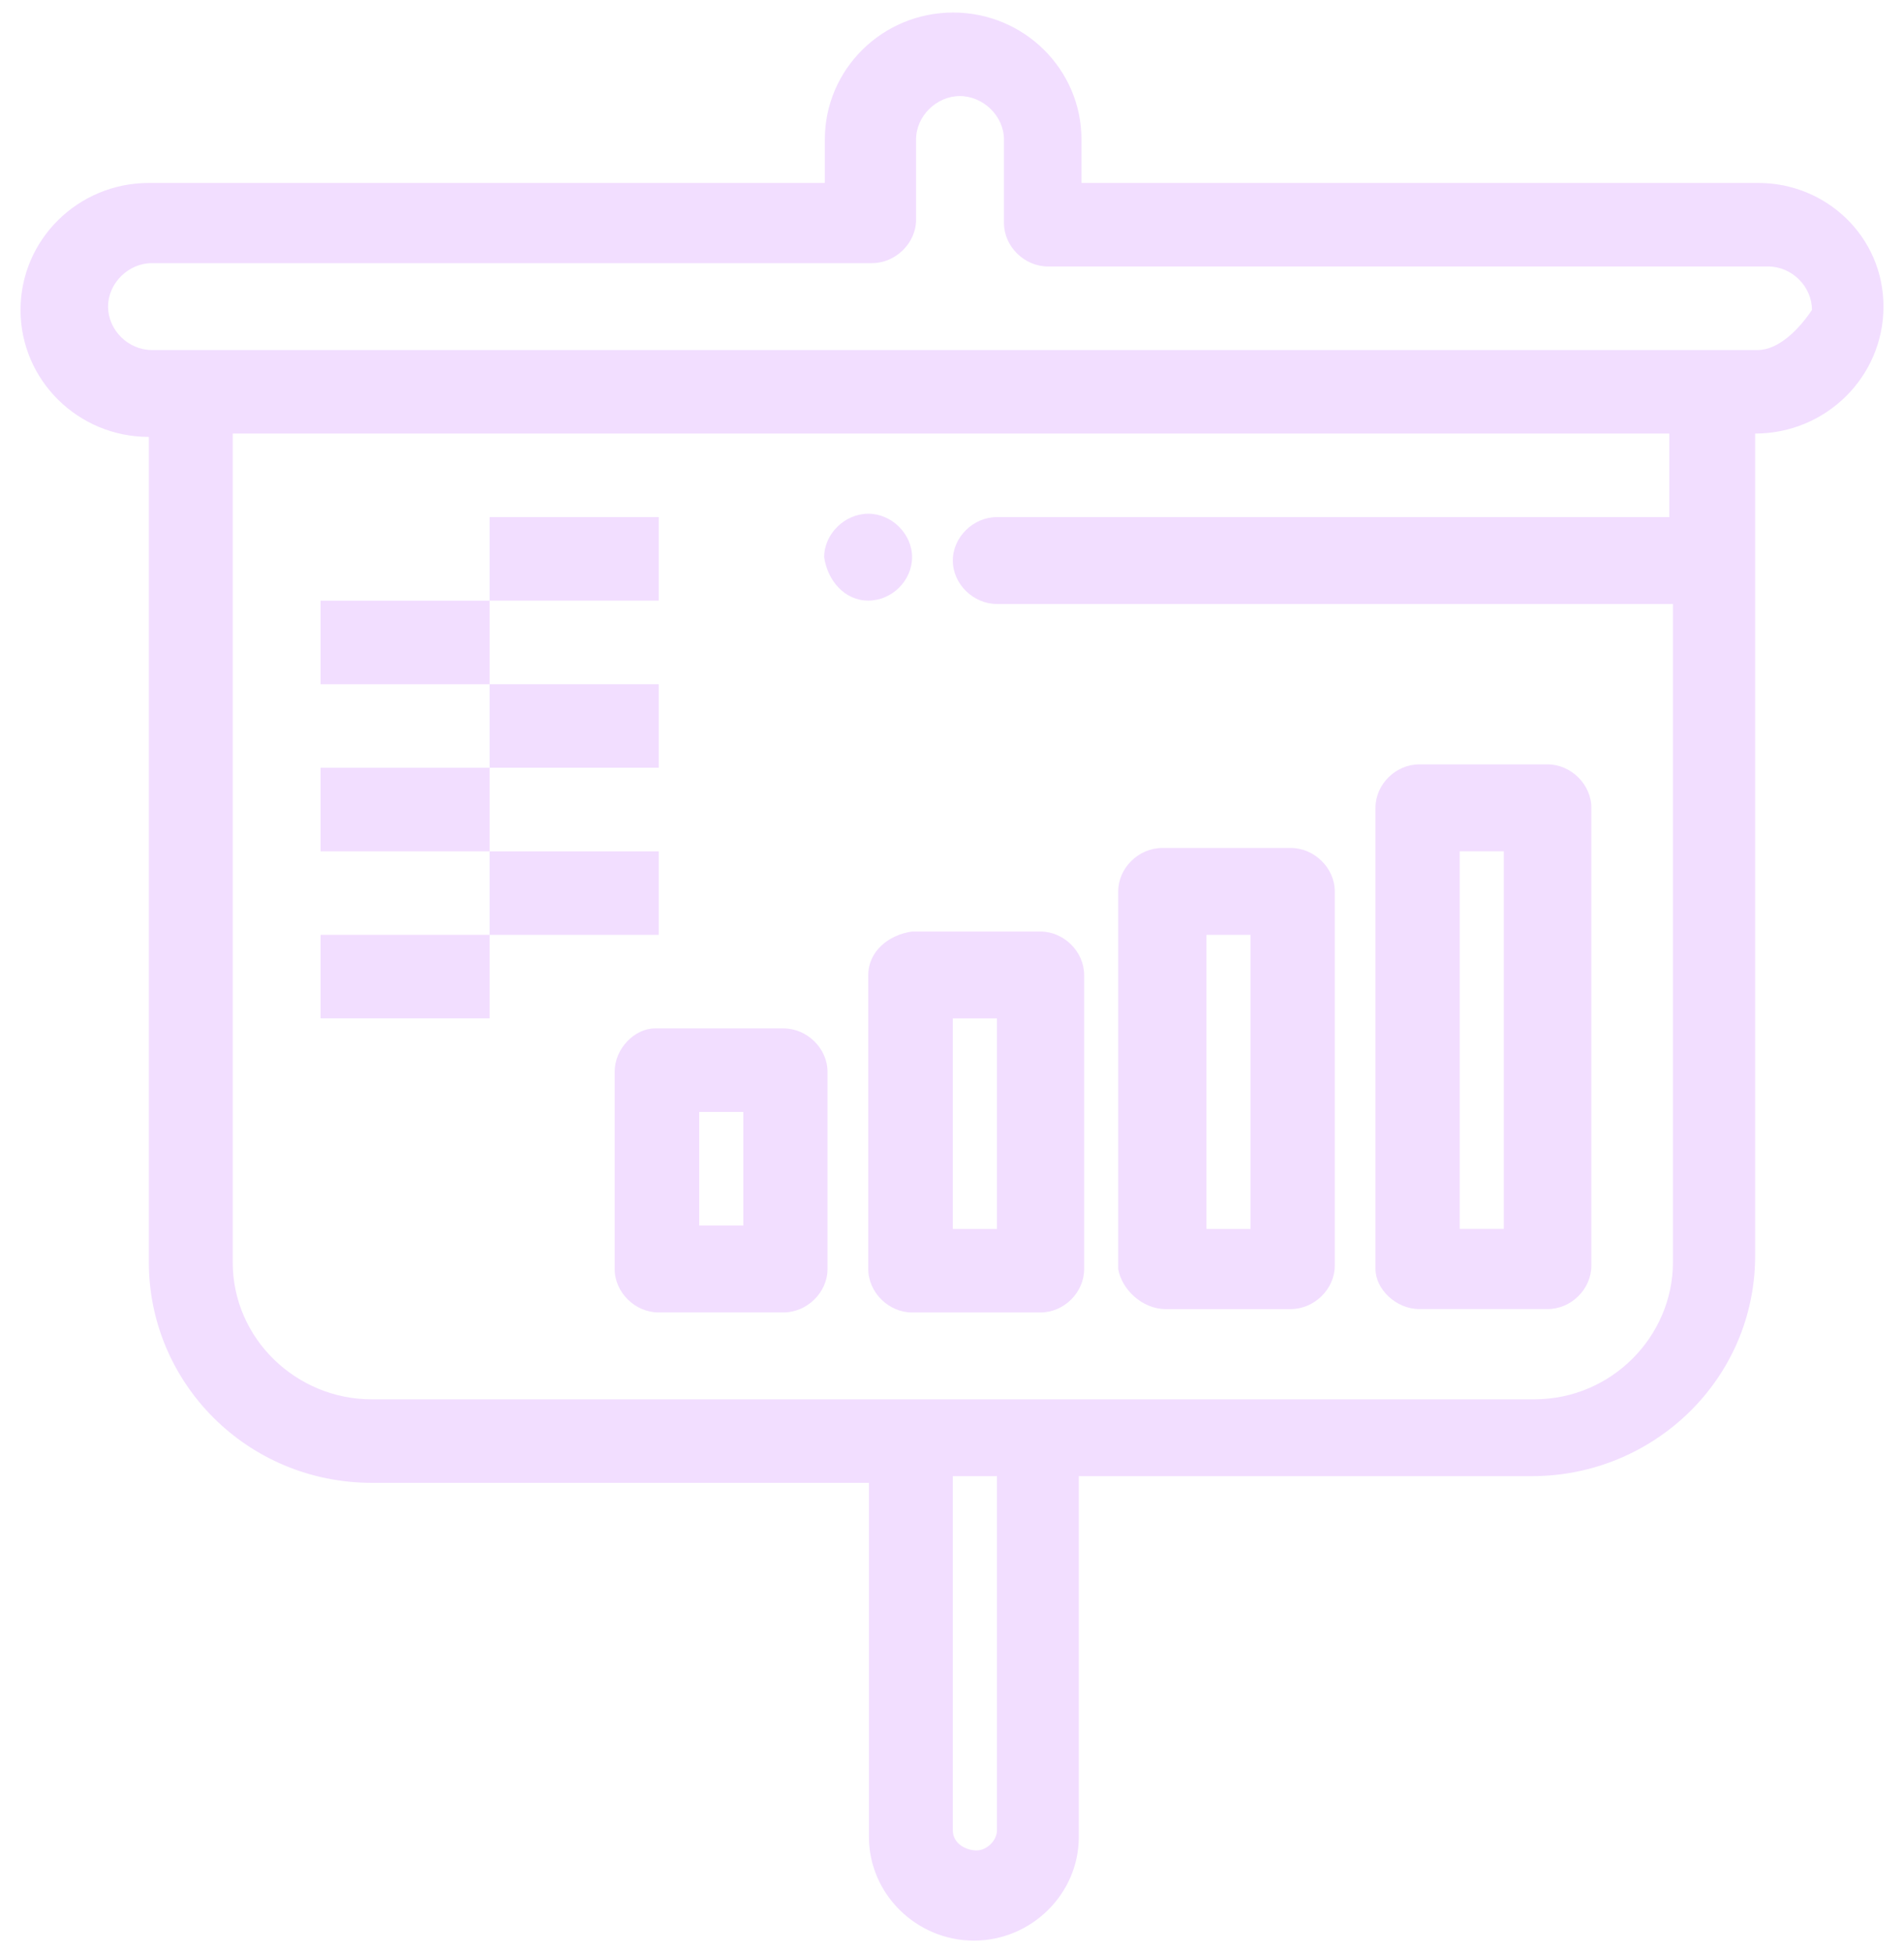 <svg width="79" height="81" viewBox="0 0 79 81" fill="none" xmlns="http://www.w3.org/2000/svg">
<path d="M72.921 7.591H44.872V5.788C44.872 2.877 42.488 0.52 39.548 0.52C36.609 0.52 34.224 2.877 34.224 5.788V7.591H6.176C3.236 7.591 0.852 9.948 0.852 12.859C0.852 15.771 3.236 18.128 6.176 18.128V52.374C6.176 57.365 10.238 61.525 15.437 61.525H36.054V76.222C36.054 78.579 38.023 80.519 40.408 80.519C42.793 80.519 44.761 78.579 44.761 76.222V61.247H63.562C68.609 61.247 72.824 57.227 72.824 52.097V17.989C75.763 17.989 78.148 15.632 78.148 12.721C78.148 9.809 75.763 7.591 72.963 7.591H72.921ZM41.365 75.944C41.365 76.36 40.949 76.776 40.519 76.776C40.089 76.776 39.534 76.499 39.534 75.944V61.247H41.365V75.944ZM69.413 21.455H41.365C40.38 21.455 39.534 22.287 39.534 23.258C39.534 24.228 40.38 25.06 41.365 25.06H69.413V52.374C69.413 55.424 66.89 58.059 63.659 58.059H15.41C12.318 58.059 9.656 55.563 9.656 52.374V17.989H69.261V21.455H69.399H69.413ZM72.921 14.523H6.3C5.316 14.523 4.484 13.691 4.484 12.721C4.484 11.75 5.33 10.918 6.3 10.918H36.179C37.163 10.918 38.009 10.086 38.009 9.116V5.788C38.009 4.818 38.855 3.986 39.826 3.986C40.796 3.986 41.656 4.818 41.656 5.788V9.254C41.656 10.225 42.502 11.057 43.486 11.057H73.365C74.349 11.057 75.181 11.889 75.181 12.859C74.626 13.691 73.781 14.523 72.935 14.523H72.921Z" fill="#F2DEFF"/>
<path d="M36.026 24.92C37.011 24.92 37.843 24.088 37.843 23.118C37.843 22.147 36.997 21.315 36.026 21.315C35.056 21.315 34.196 22.147 34.196 23.118C34.335 24.088 35.042 24.92 36.026 24.92Z" fill="#F2DEFF"/>
<path d="M58.888 54.315H64.212C65.196 54.315 66.028 53.483 66.028 52.512V33.517C66.028 32.547 65.182 31.715 64.212 31.715H58.888C57.903 31.715 57.071 32.547 57.071 33.517V52.651C57.071 53.483 57.917 54.315 58.888 54.315ZM60.565 35.32H62.395V50.987H60.565V35.32Z" fill="#F2DEFF"/>
<path d="M48.365 54.316H53.551C54.535 54.316 55.381 53.484 55.381 52.514V36.985C55.381 36.014 54.535 35.183 53.551 35.183H48.227C47.242 35.183 46.397 36.014 46.397 36.985V52.652C46.535 53.484 47.381 54.316 48.365 54.316ZM50.057 38.788H51.887V50.989H50.057V38.788Z" fill="#F2DEFF"/>
<path d="M36.026 40.453V52.654C36.026 53.624 36.872 54.456 37.843 54.456H43.167C44.151 54.456 44.983 53.624 44.983 52.654V40.453C44.983 39.482 44.137 38.65 43.167 38.65H37.843C36.858 38.789 36.026 39.482 36.026 40.453ZM39.534 42.255H41.364V50.99H39.534V42.255Z" fill="#F2DEFF"/>
<path d="M25.503 44.471V52.652C25.503 53.622 26.349 54.454 27.319 54.454H32.505C33.489 54.454 34.335 53.622 34.335 52.652V44.471C34.335 43.501 33.489 42.669 32.505 42.669H27.181C26.335 42.669 25.503 43.501 25.503 44.471ZM29.011 46.135H30.841V50.849H29.011V46.135Z" fill="#F2DEFF"/>
<path d="M20.316 38.787H13.301V42.253H20.316V38.787Z" fill="#F2DEFF"/>
<path d="M27.331 35.323H20.315V38.789H27.331V35.323Z" fill="#F2DEFF"/>
<path d="M20.316 31.855H13.301V35.322H20.316V31.855Z" fill="#F2DEFF"/>
<path d="M27.331 28.388H20.315V31.854H27.331V28.388Z" fill="#F2DEFF"/>
<path d="M20.316 24.923H13.301V28.389H20.316V24.923Z" fill="#F2DEFF"/>
<path d="M27.331 21.455H20.315V24.921H27.331V21.455Z" fill="#F2DEFF"/>
</svg>

